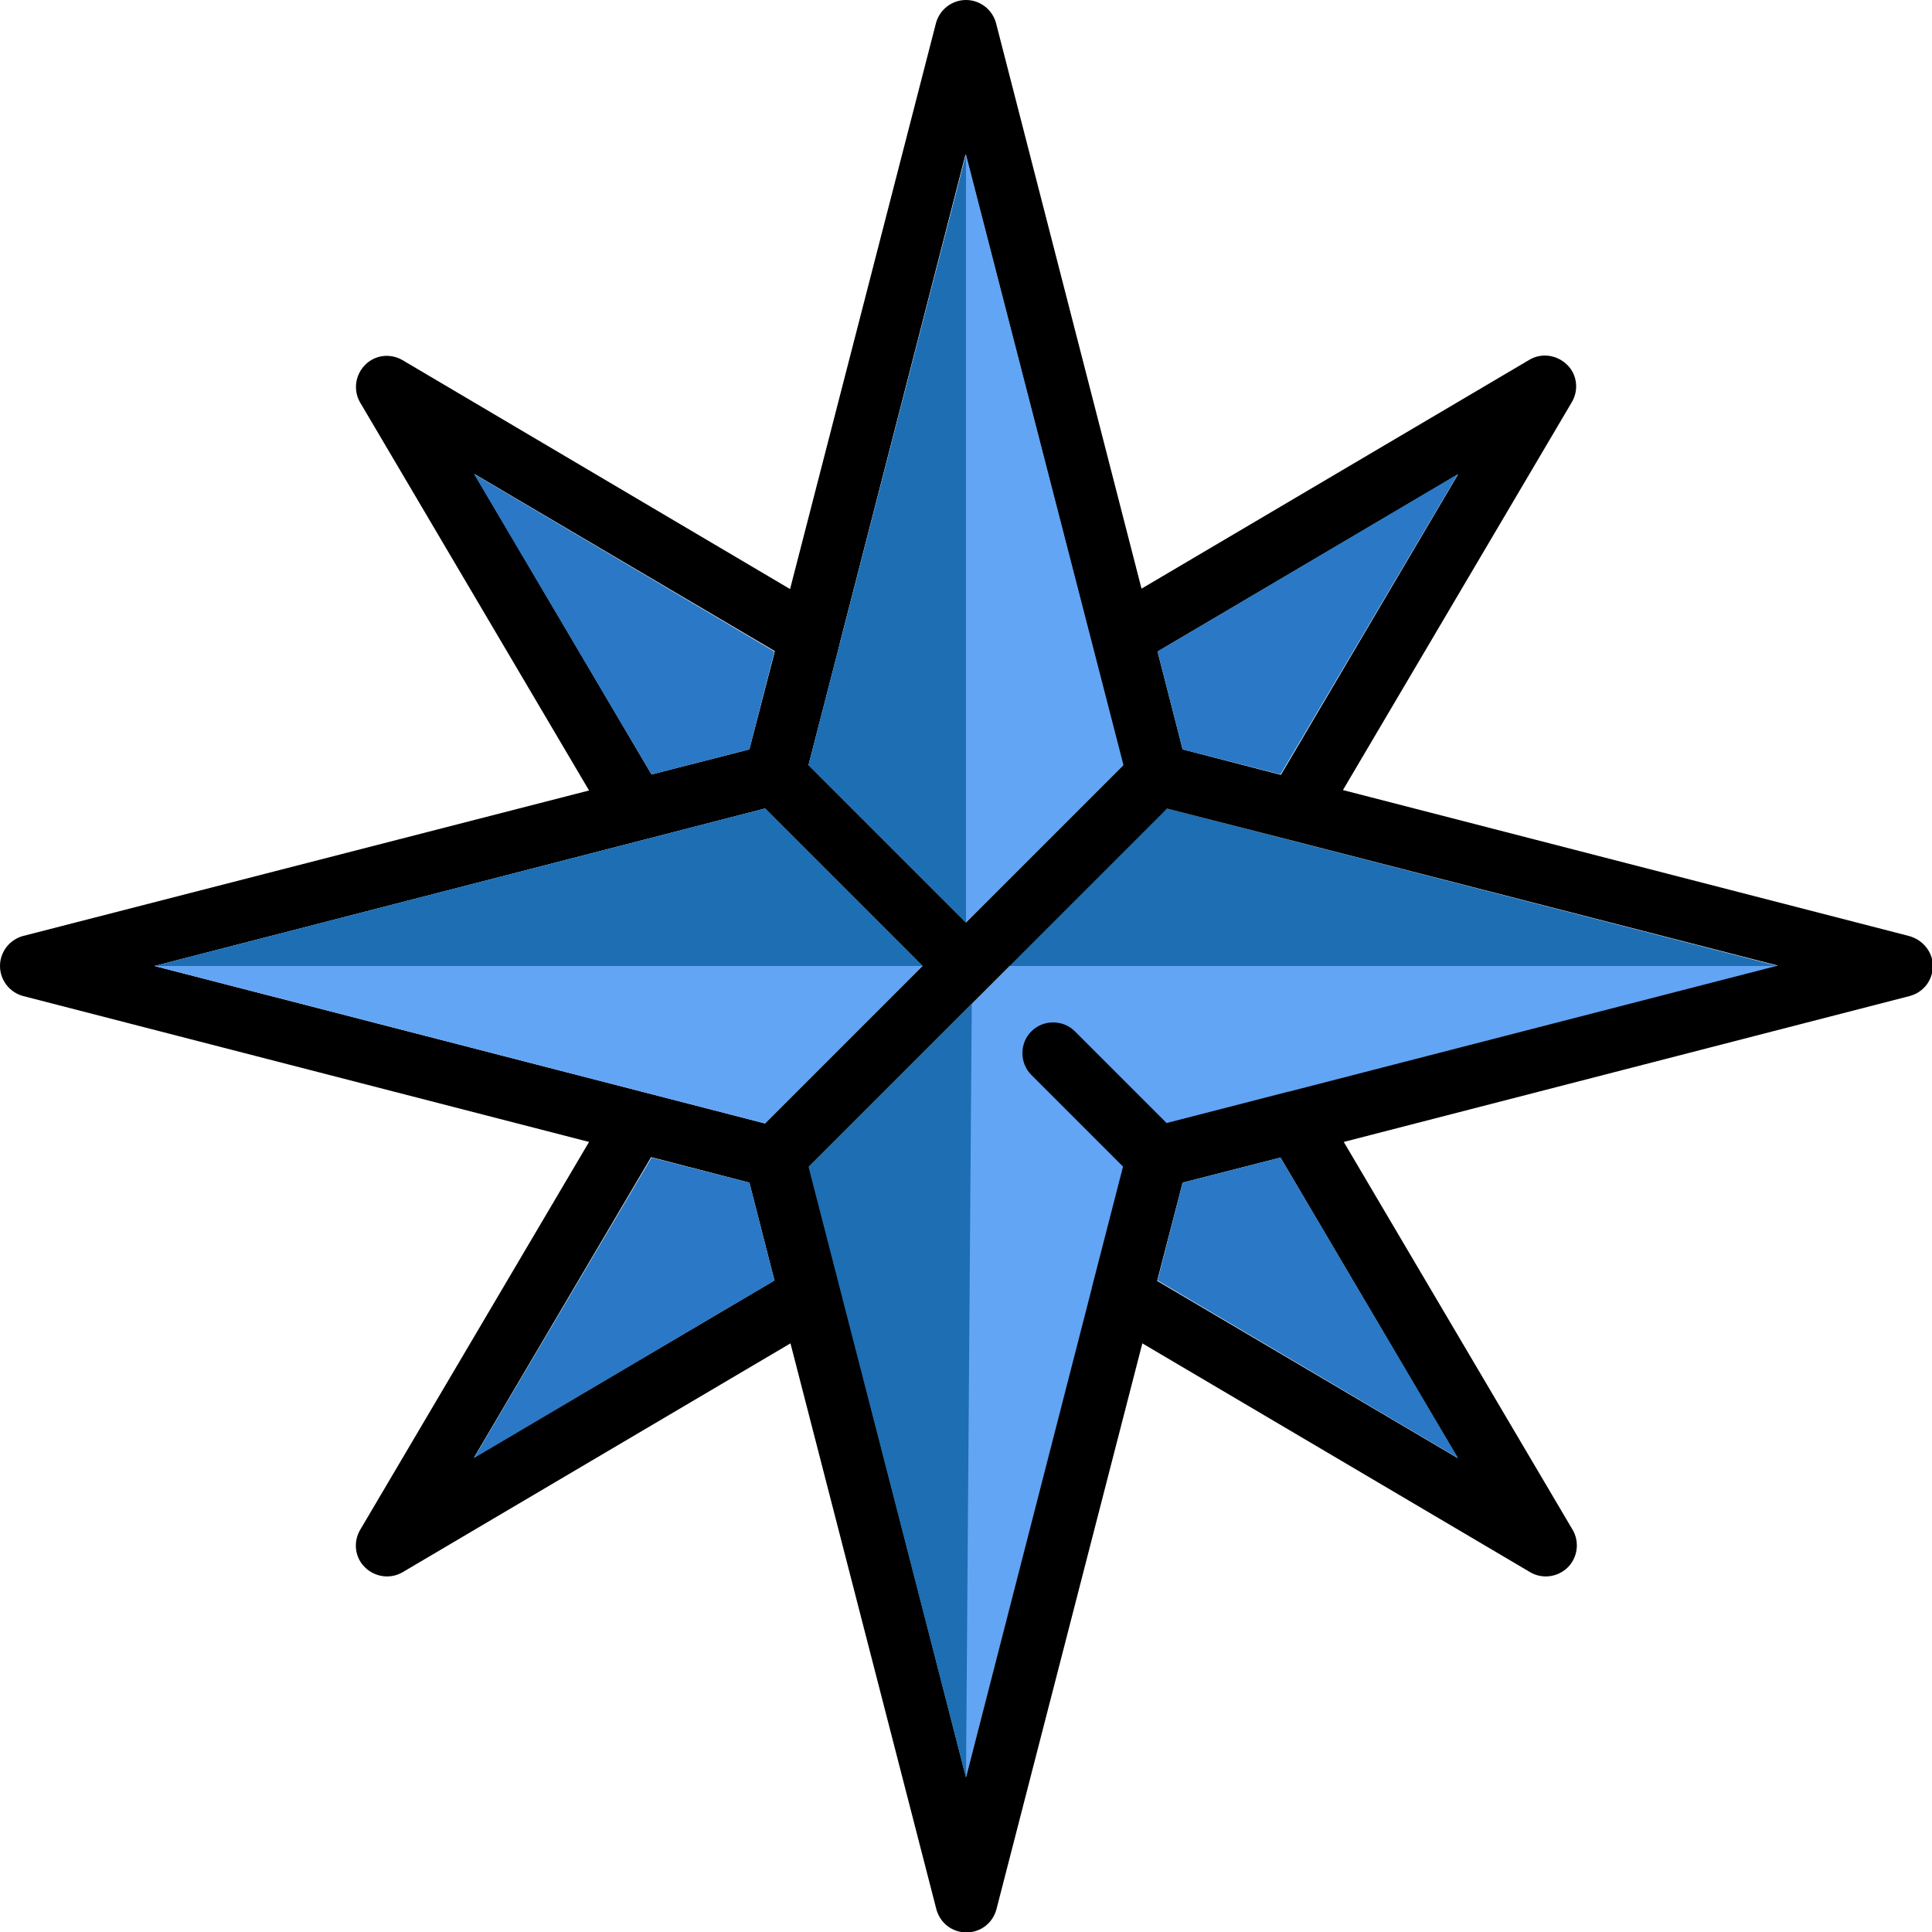 <?xml version="1.0" encoding="utf-8"?>
<!-- Generator: Adobe Illustrator 21.0.0, SVG Export Plug-In . SVG Version: 6.00 Build 0)  -->
<svg version="1.1" id="Capa_1" xmlns="http://www.w3.org/2000/svg" xmlns:xlink="http://www.w3.org/1999/xlink" x="0px" y="0px"
	 viewBox="0 0 470 470" style="enable-background:new 0 0 470 470;" xml:space="preserve">
<style type="text/css">
	.st0{fill:#62A5F4;}
	.st1{fill:#1D6EB2;}
	.st2{fill:#2A78C6;}
</style>
<polyline class="st0" points="196.7,283.9 283.9,196.7 432.4,235 283.9,273.3 "/>
<polygon class="st1" points="432.4,235 236.4,235 283.9,196.7 "/>
<polyline class="st0" points="235,432.4 196.7,283.9 276.1,273.3 "/>
<path d="M464.4,227.7l-137.7-35.5l55.7-94.4c1.7-2.9,1.3-6.7-1.2-9.1s-6.2-2.9-9.1-1.2l-94.4,55.7L242.3,5.6
	C241.4,2.3,238.4,0,235,0s-6.4,2.3-7.3,5.6l-35.5,137.7L97.9,87.6c-2.9-1.7-6.7-1.3-9.1,1.2c-2.4,2.4-2.9,6.2-1.2,9.1l55.7,94.4
	L5.6,227.7C2.3,228.6,0,231.6,0,235s2.3,6.4,5.6,7.3l137.7,35.5l-55.7,94.4c-1.7,2.9-1.3,6.7,1.2,9.1c1.4,1.4,3.4,2.2,5.3,2.2
	c1.3,0,2.6-0.3,3.8-1l94.4-55.7l35.5,137.7c0.9,3.3,3.8,5.6,7.3,5.6s6.4-2.3,7.3-5.6l35.5-137.7l94.4,55.7c1.2,0.7,2.5,1,3.8,1
	c1.9,0,3.9-0.8,5.3-2.2c2.4-2.4,2.9-6.2,1.2-9.1l-55.7-94.4l137.7-35.5c3.3-0.9,5.6-3.8,5.6-7.3S467.7,228.6,464.4,227.7z
	 M287.7,287.7l23.8-6.1l43.1,73.1l-73.1-43.1L287.7,287.7z M313.4,265.6c0,0-0.1,0-0.1,0l-29.5,7.6l-22.3-22.3
	c-2.9-2.9-7.7-2.9-10.6,0c-2.9,2.9-2.9,7.7,0,10.6l22.3,22.3l-7.6,29.5c0,0,0,0.1,0,0.1l-30.6,119l-30.6-119c0,0-7.6-29.6-7.6-29.6
	l87.1-87.1l29.3,7.5c0,0,119.3,30.7,119.3,30.7L313.4,265.6z M287.7,182.3l-6.1-23.8l73.1-43.1l-43.1,73.1L287.7,182.3z
	 M265.6,156.6c0,0,7.6,29.6,7.6,29.6L235,224.4l-38.3-38.3l7.6-29.5c0,0,0-0.1,0-0.1l30.6-119L265.6,156.6z M182.3,182.3l-23.8,6.1
	l-43.1-73.1l73.1,43.1L182.3,182.3z M186.1,196.7l38.3,38.3l-38.3,38.3L37.6,235L186.1,196.7z M182.3,287.7l6.1,23.8l-73.1,43.1
	l43.1-73.1L182.3,287.7z"/>
<polygon class="st0" points="235,37.6 196.7,186.1 235,224.4 273.3,186.1 "/>
<polygon class="st0" points="224.4,235 186.1,273.3 37.6,235 186.1,196.7 "/>
<polygon class="st2" points="115.3,354.7 158.5,281.6 182.3,287.7 188.4,311.5 "/>
<polygon class="st2" points="158.5,188.4 115.3,115.3 188.4,158.5 182.3,182.3 "/>
<polygon class="st2" points="281.6,158.5 287.7,182.3 311.5,188.4 354.7,115.3 "/>
<polygon class="st2" points="281.6,311.5 287.7,287.7 311.5,281.6 354.7,354.7 "/>
<polygon class="st1" points="235,37.6 235,224.4 196.7,186.1 "/>
<polygon class="st1" points="186.1,196.7 37.6,235 224.4,235 "/>
<polygon class="st1" points="235,432.4 236.4,244.2 196.7,283.9 "/>
</svg>
